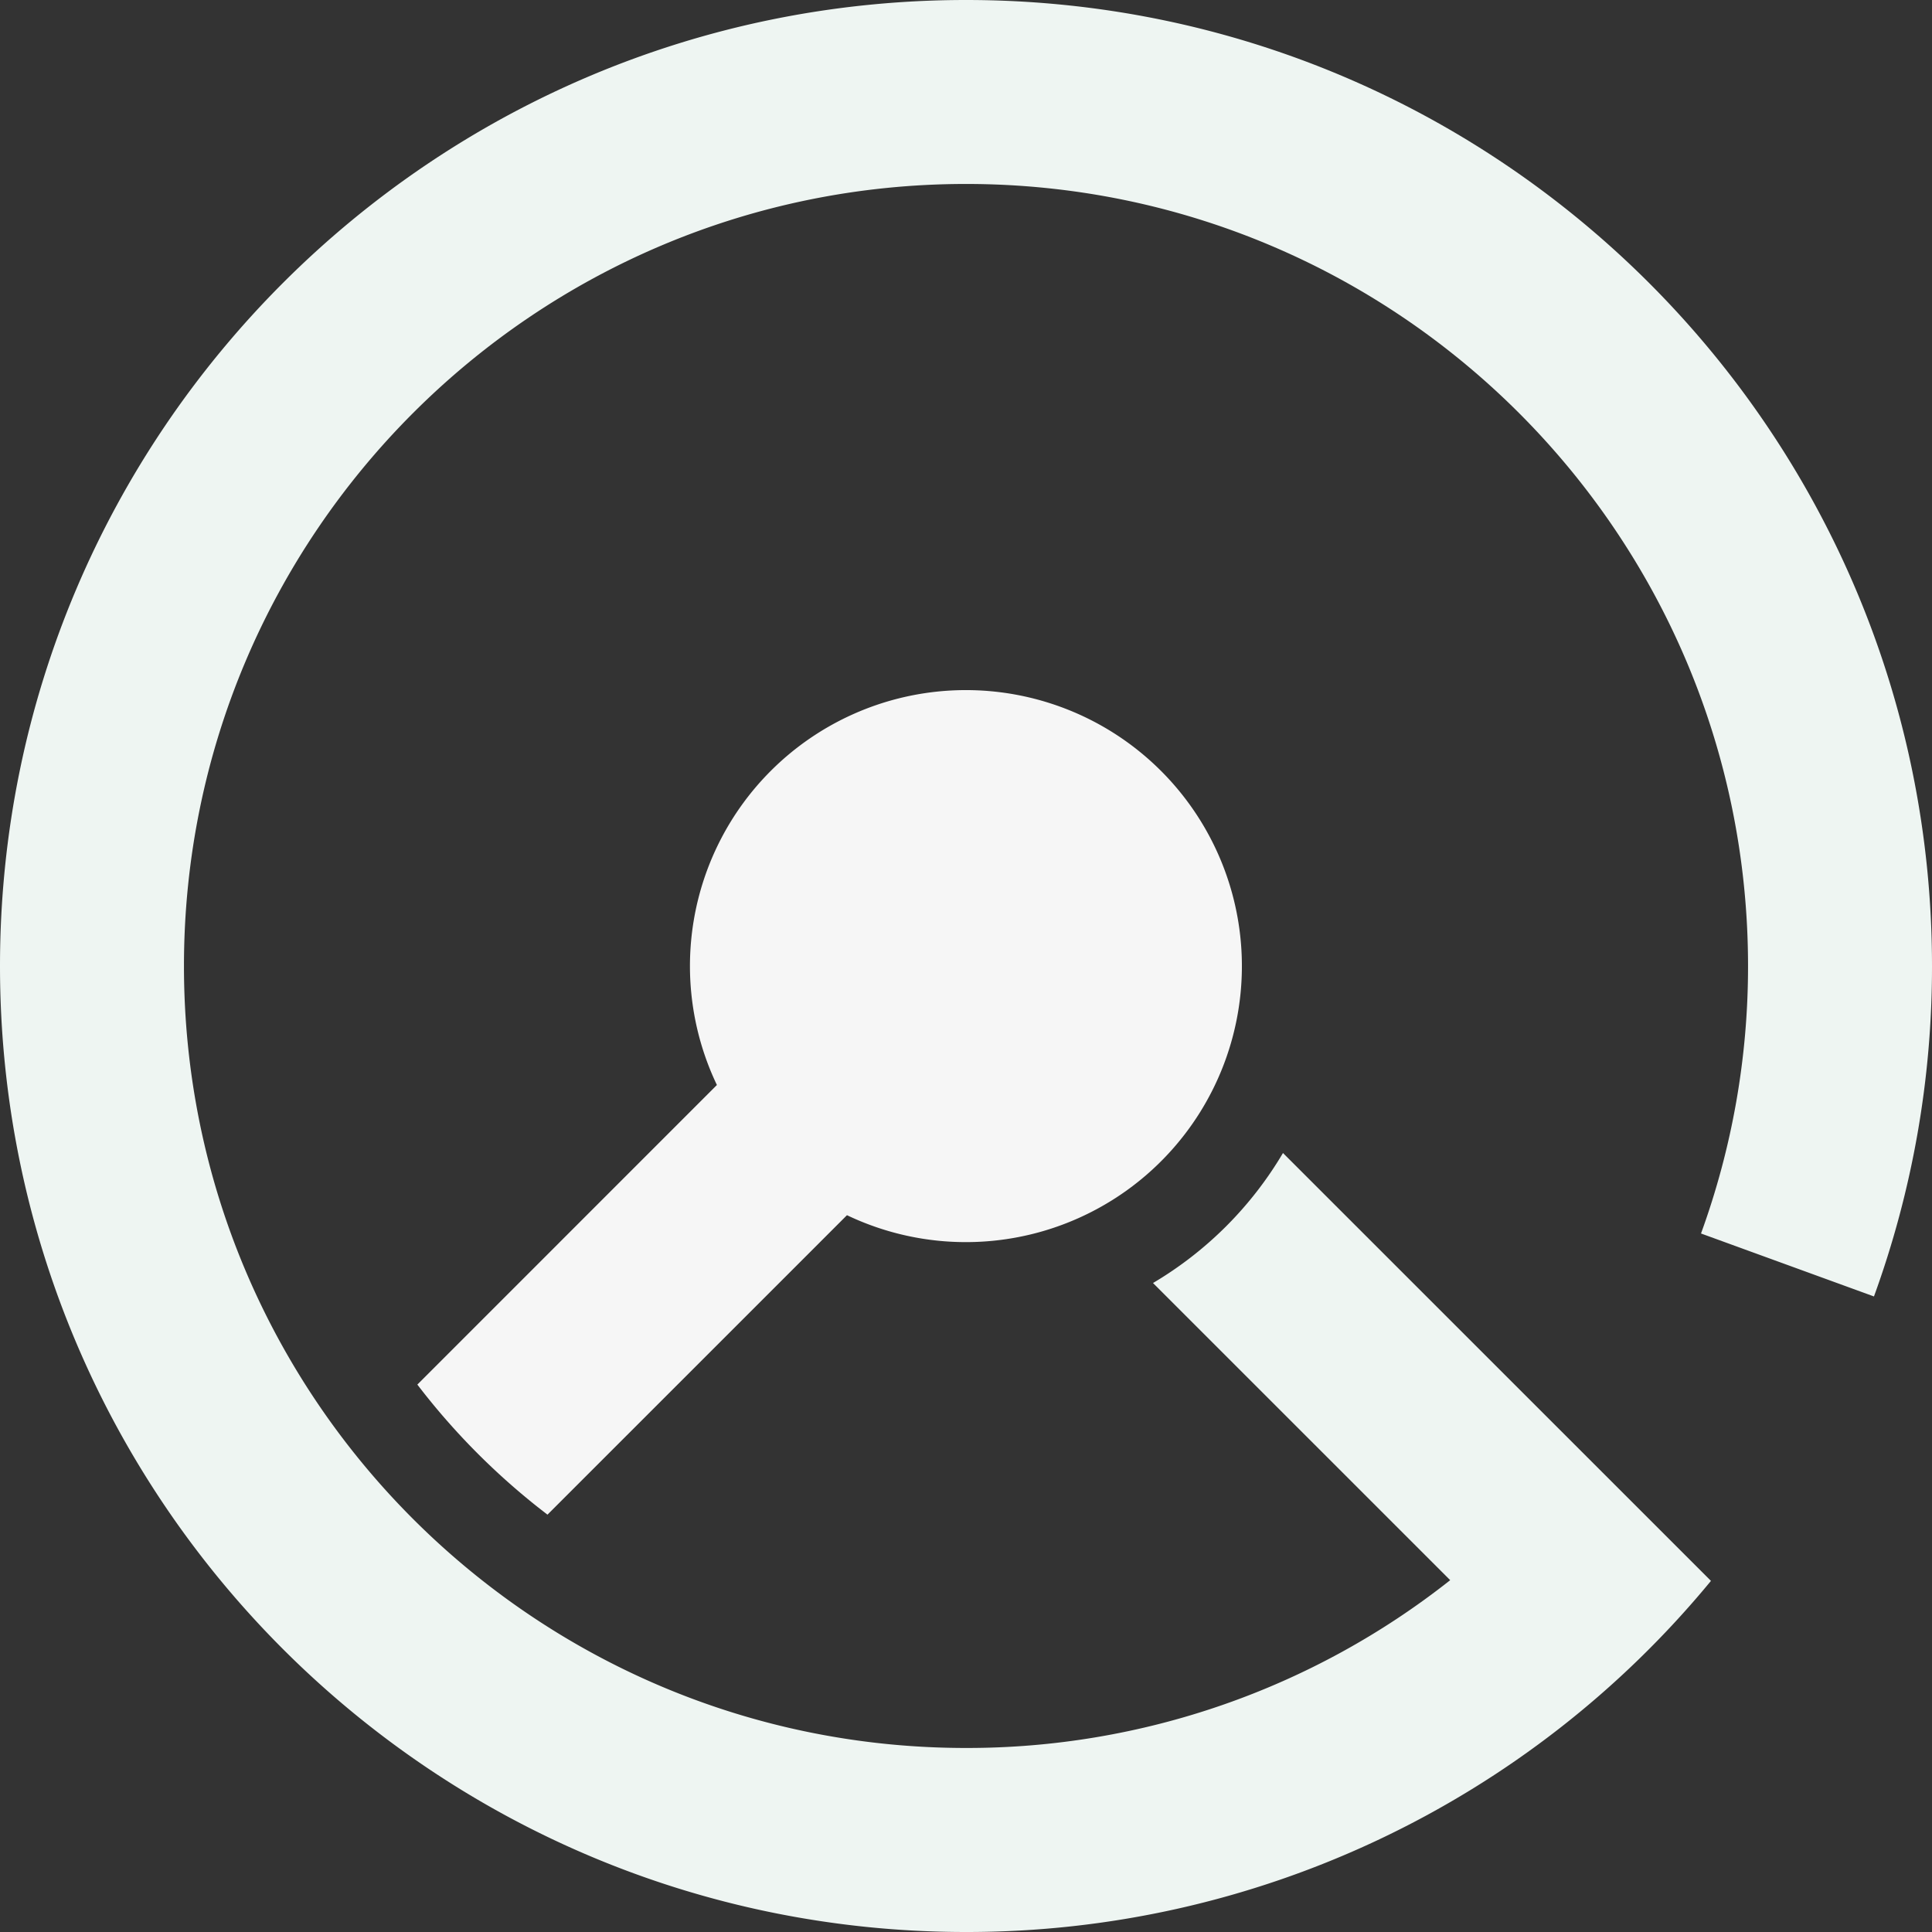 <svg xmlns="http://www.w3.org/2000/svg" viewBox="0 0 596.52 596.52"><rect x="0" y="0" width="596.52" height="596.52" fill="#333333" stroke="none"/><defs><style>.cls-1{fill:#f6f6f6;}.cls-2{fill:#eef5f2;}</style></defs><g id="レイヤー_2" data-name="レイヤー 2"><g id="レイヤー_1-2" data-name="レイヤー 1"><path class="cls-1" d="M238,238a85.22,85.22,0,0,0-16.65,97l-92.49,92.5a214.32,214.32,0,0,0,40.18,40.16l92.47-92.46A85.22,85.22,0,1,0,238,238"/><path class="cls-2" d="M578.6,400.29a297.48,297.48,0,0,0,17.92-102C596.52,133.55,463,0,298.27,0S0,133.55,0,298.27,133.55,596.52,298.27,596.52a297.56,297.56,0,0,0,230-108.41L396.13,356A114.13,114.13,0,0,1,356,396.14l91.76,91.75A240.52,240.52,0,0,1,298.27,539.7C164.92,539.7,56.8,431.61,56.8,298.27S164.92,56.8,298.27,56.8,539.72,164.9,539.72,298.27a241.13,241.13,0,0,1-14.52,82.58Z"/></g></g></svg>
